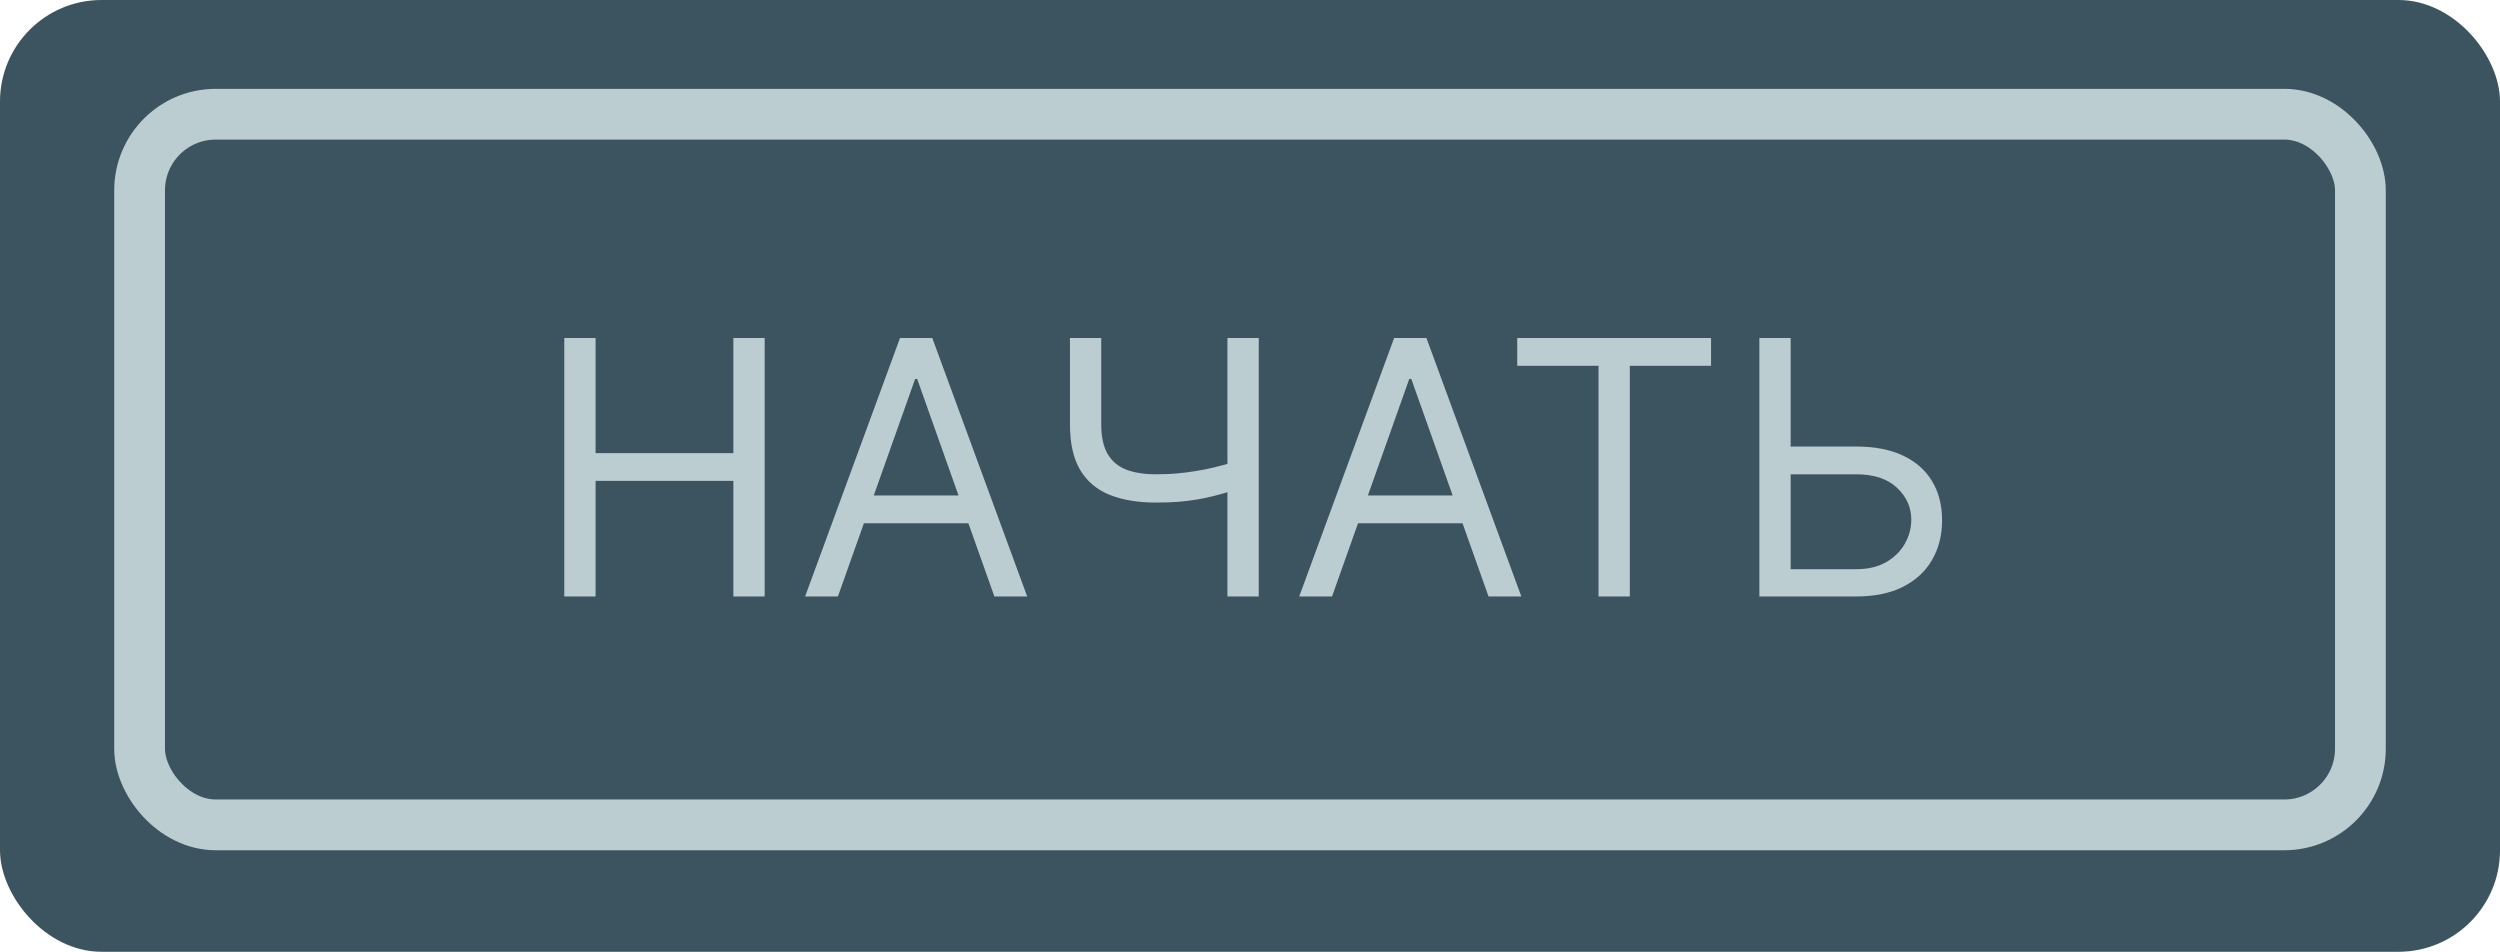 <svg width="197" height="75" viewBox="0 0 197 75" fill="none" xmlns="http://www.w3.org/2000/svg">
<rect width="197" height="75" rx="8" fill="#3C545F"/>
<rect x="11" y="9" width="175" height="56" rx="6" stroke="#BCCDD1" stroke-width="4"/>
<path d="M44.466 47V26.636H46.932V35.705H57.79V26.636H60.256V47H57.79V37.892H46.932V47H44.466ZM66.028 47H63.443L70.92 26.636H73.465L80.942 47H78.357L72.272 29.858H72.113L66.028 47ZM66.982 39.045H77.403V41.233H66.982V39.045ZM84.313 26.636H86.779V33.438C86.779 34.445 86.955 35.237 87.306 35.814C87.657 36.384 88.155 36.788 88.798 37.027C89.441 37.259 90.2 37.375 91.075 37.375C91.625 37.375 92.158 37.355 92.675 37.315C93.192 37.269 93.696 37.206 94.187 37.126C94.684 37.047 95.168 36.951 95.638 36.838C96.116 36.725 96.583 36.599 97.04 36.46V38.688C96.596 38.827 96.156 38.953 95.718 39.065C95.287 39.178 94.836 39.274 94.366 39.354C93.902 39.433 93.401 39.496 92.864 39.543C92.327 39.582 91.731 39.602 91.075 39.602C89.669 39.602 88.46 39.4 87.445 38.996C86.438 38.591 85.662 37.938 85.119 37.037C84.582 36.135 84.313 34.936 84.313 33.438V26.636ZM96.722 26.636H99.188V47H96.722V26.636ZM104.965 47H102.38L109.857 26.636H112.403L119.88 47H117.295L111.21 29.858H111.05L104.965 47ZM105.92 39.045H116.34V41.233H105.92V39.045ZM119.559 28.824V26.636H134.832V28.824H128.429V47H125.963V28.824H119.559ZM140.467 35.188H146.274C147.732 35.188 148.962 35.426 149.963 35.903C150.971 36.381 151.733 37.053 152.25 37.922C152.774 38.79 153.036 39.814 153.036 40.994C153.036 42.174 152.774 43.215 152.25 44.117C151.733 45.018 150.971 45.724 149.963 46.234C148.962 46.745 147.732 47 146.274 47H138.638V26.636H141.104V44.852H146.274C147.202 44.852 147.988 44.667 148.631 44.295C149.28 43.918 149.771 43.434 150.102 42.844C150.44 42.247 150.609 41.617 150.609 40.955C150.609 39.98 150.235 39.142 149.486 38.439C148.737 37.73 147.666 37.375 146.274 37.375H140.467V35.188Z" fill="#BCCDD1"/>
</svg>
